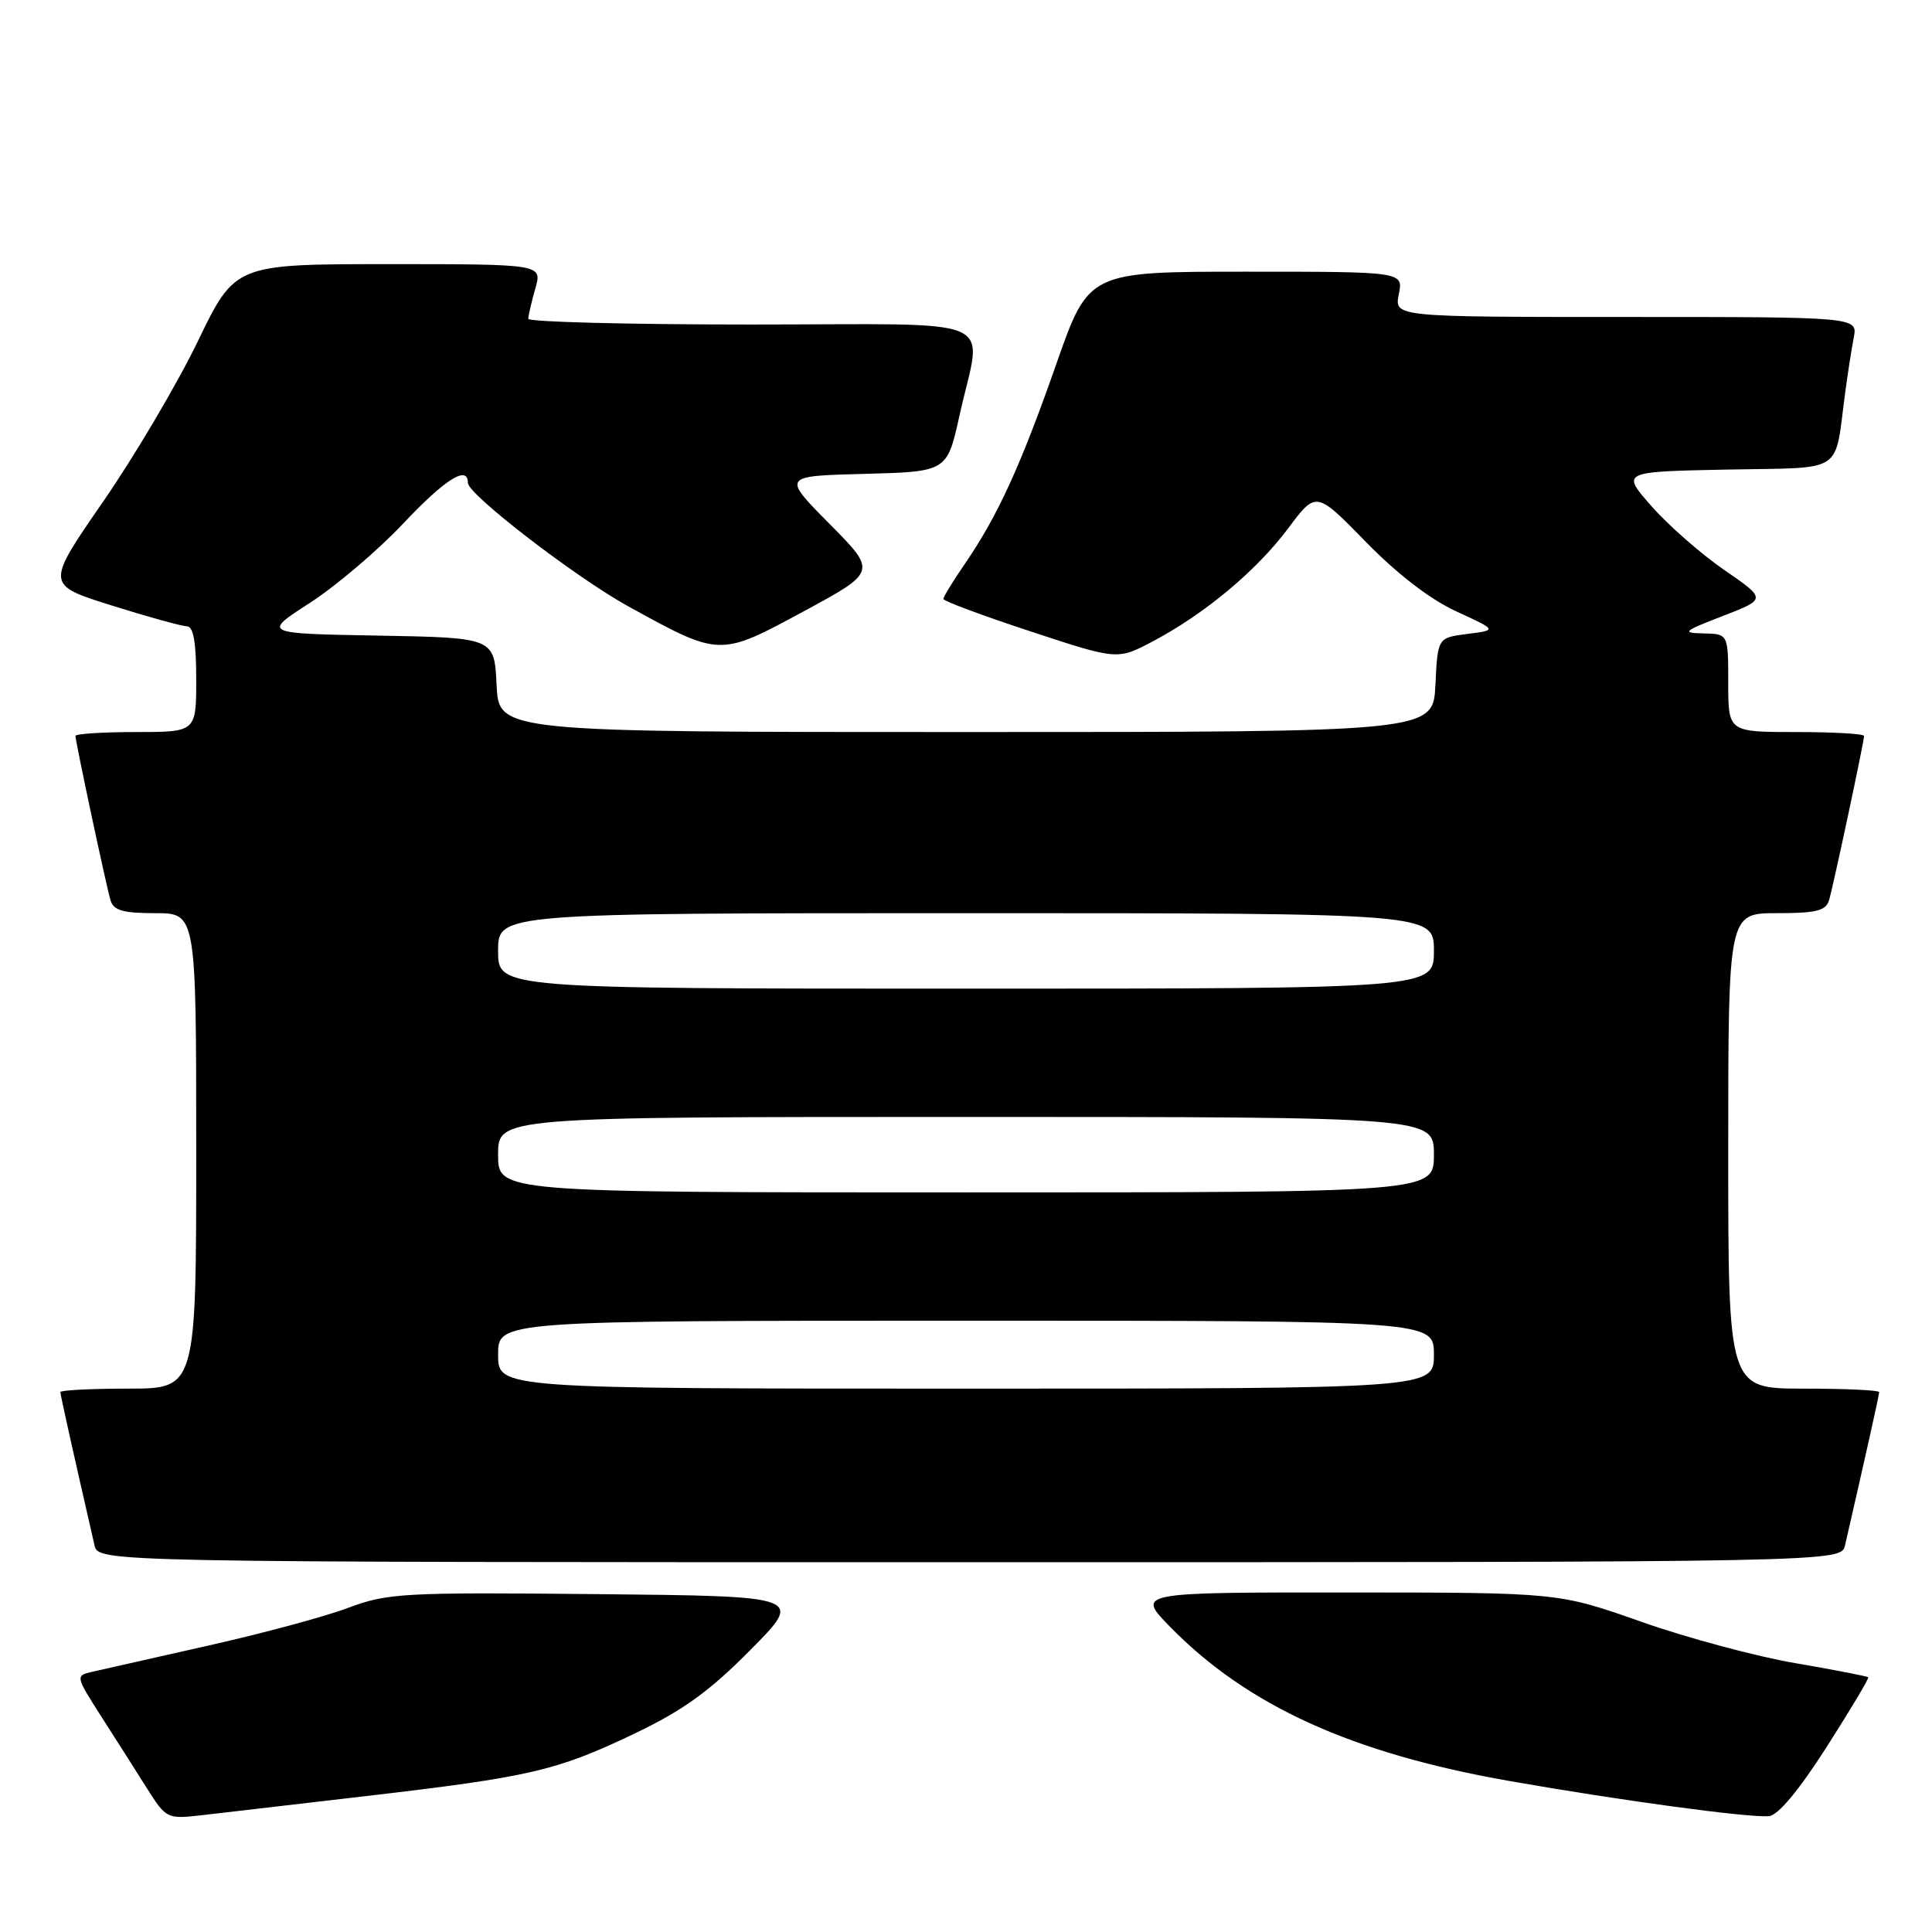 <?xml version="1.0" encoding="UTF-8" standalone="no"?>
<!DOCTYPE svg PUBLIC "-//W3C//DTD SVG 1.1//EN" "http://www.w3.org/Graphics/SVG/1.1/DTD/svg11.dtd" >
<svg xmlns="http://www.w3.org/2000/svg" xmlns:xlink="http://www.w3.org/1999/xlink" version="1.1" viewBox="0 0 256 256">
 <g >
 <path fill="currentColor"
d=" M 48.50 237.99 C 70.25 235.45 73.71 234.65 83.93 229.78 C 90.46 226.67 93.96 224.16 99.43 218.63 C 106.50 211.50 106.50 211.50 79.10 211.23 C 53.36 210.98 51.36 211.09 46.10 213.06 C 43.02 214.22 34.65 216.47 27.50 218.07 C 20.35 219.68 13.48 221.23 12.23 221.52 C 9.98 222.04 9.99 222.07 13.46 227.51 C 15.38 230.51 18.11 234.79 19.51 237.02 C 22.02 240.99 22.15 241.05 26.78 240.52 C 29.38 240.22 39.15 239.08 48.50 237.99 Z  M 242.03 231.50 C 245.19 226.55 247.68 222.39 247.55 222.25 C 247.43 222.11 243.09 221.27 237.91 220.38 C 232.74 219.50 223.55 217.03 217.50 214.90 C 206.50 211.02 206.50 211.02 178.54 211.01 C 150.58 211.00 150.58 211.00 155.04 215.56 C 165.29 226.03 179.12 232.32 200.00 235.99 C 214.62 238.56 231.69 240.88 234.39 240.65 C 235.59 240.56 238.36 237.24 242.03 231.50 Z  M 244.48 204.75 C 247.28 192.54 249.00 184.84 249.00 184.46 C 249.00 184.21 244.50 184.00 239.00 184.00 C 229.00 184.00 229.00 184.00 229.00 152.50 C 229.00 121.00 229.00 121.00 235.43 121.00 C 240.70 121.00 241.96 120.68 242.37 119.25 C 242.97 117.17 247.00 98.26 247.00 97.52 C 247.00 97.23 242.95 97.00 238.00 97.00 C 229.00 97.00 229.00 97.00 229.00 90.50 C 229.00 84.00 229.00 84.00 225.75 83.93 C 222.78 83.87 223.00 83.66 228.29 81.62 C 234.07 79.38 234.07 79.38 228.48 75.53 C 225.40 73.41 221.07 69.61 218.85 67.09 C 214.80 62.50 214.80 62.50 228.83 62.22 C 244.66 61.91 243.02 62.98 244.50 52.00 C 244.83 49.52 245.34 46.26 245.63 44.75 C 246.16 42.00 246.16 42.00 215.45 42.00 C 184.75 42.00 184.75 42.00 185.35 39.00 C 185.95 36.00 185.95 36.00 165.10 36.00 C 144.25 36.00 144.25 36.00 139.96 48.25 C 135.25 61.70 132.22 68.33 127.87 74.68 C 126.29 76.98 125.00 79.09 125.00 79.36 C 125.00 79.64 130.19 81.57 136.54 83.66 C 148.07 87.46 148.07 87.46 152.76 84.98 C 159.67 81.32 166.50 75.61 170.69 70.01 C 174.39 65.05 174.39 65.05 180.95 71.77 C 185.10 76.03 189.50 79.42 192.94 81.00 C 198.39 83.50 198.39 83.50 194.44 84.00 C 190.50 84.50 190.50 84.50 190.20 90.75 C 189.90 97.00 189.90 97.00 128.00 97.00 C 66.10 97.00 66.10 97.00 65.80 90.75 C 65.50 84.50 65.50 84.50 50.14 84.22 C 34.77 83.95 34.77 83.95 41.05 79.89 C 44.50 77.66 50.05 72.95 53.38 69.42 C 58.98 63.48 62.00 61.57 62.00 63.99 C 62.00 65.51 76.29 76.51 83.26 80.35 C 95.41 87.04 95.33 87.04 106.45 81.03 C 116.20 75.76 116.20 75.76 109.91 69.41 C 103.63 63.07 103.63 63.07 114.56 62.79 C 125.50 62.50 125.50 62.50 127.15 55.00 C 130.12 41.55 133.47 43.00 99.50 43.00 C 83.28 43.00 70.00 42.66 70.00 42.24 C 70.00 41.83 70.42 40.03 70.93 38.24 C 71.86 35.00 71.86 35.00 51.51 35.00 C 31.15 35.00 31.15 35.00 26.20 45.25 C 23.47 50.89 17.83 60.44 13.65 66.49 C 6.05 77.48 6.05 77.48 14.77 80.22 C 19.57 81.73 24.06 82.97 24.75 82.98 C 25.63 82.99 26.00 85.08 26.00 90.00 C 26.00 97.00 26.00 97.00 18.00 97.00 C 13.60 97.00 10.00 97.23 10.00 97.52 C 10.00 98.26 14.03 117.17 14.63 119.25 C 15.03 120.64 16.25 121.00 20.57 121.00 C 26.00 121.00 26.00 121.00 26.00 152.50 C 26.00 184.00 26.00 184.00 17.00 184.00 C 12.05 184.00 8.00 184.21 8.00 184.46 C 8.00 184.84 9.72 192.54 12.52 204.75 C 13.04 207.00 13.04 207.00 128.50 207.00 C 243.96 207.00 243.96 207.00 244.48 204.75 Z  M 66.00 179.50 C 66.00 175.00 66.00 175.00 128.00 175.00 C 190.00 175.00 190.00 175.00 190.00 179.50 C 190.00 184.00 190.00 184.00 128.00 184.00 C 66.00 184.00 66.00 184.00 66.00 179.50 Z  M 66.00 153.00 C 66.00 148.00 66.00 148.00 128.00 148.00 C 190.00 148.00 190.00 148.00 190.00 153.00 C 190.00 158.00 190.00 158.00 128.00 158.00 C 66.00 158.00 66.00 158.00 66.00 153.00 Z  M 66.00 126.00 C 66.00 121.00 66.00 121.00 128.00 121.00 C 190.00 121.00 190.00 121.00 190.00 126.00 C 190.00 131.00 190.00 131.00 128.00 131.00 C 66.00 131.00 66.00 131.00 66.00 126.00 Z "/>
</g>
</svg>